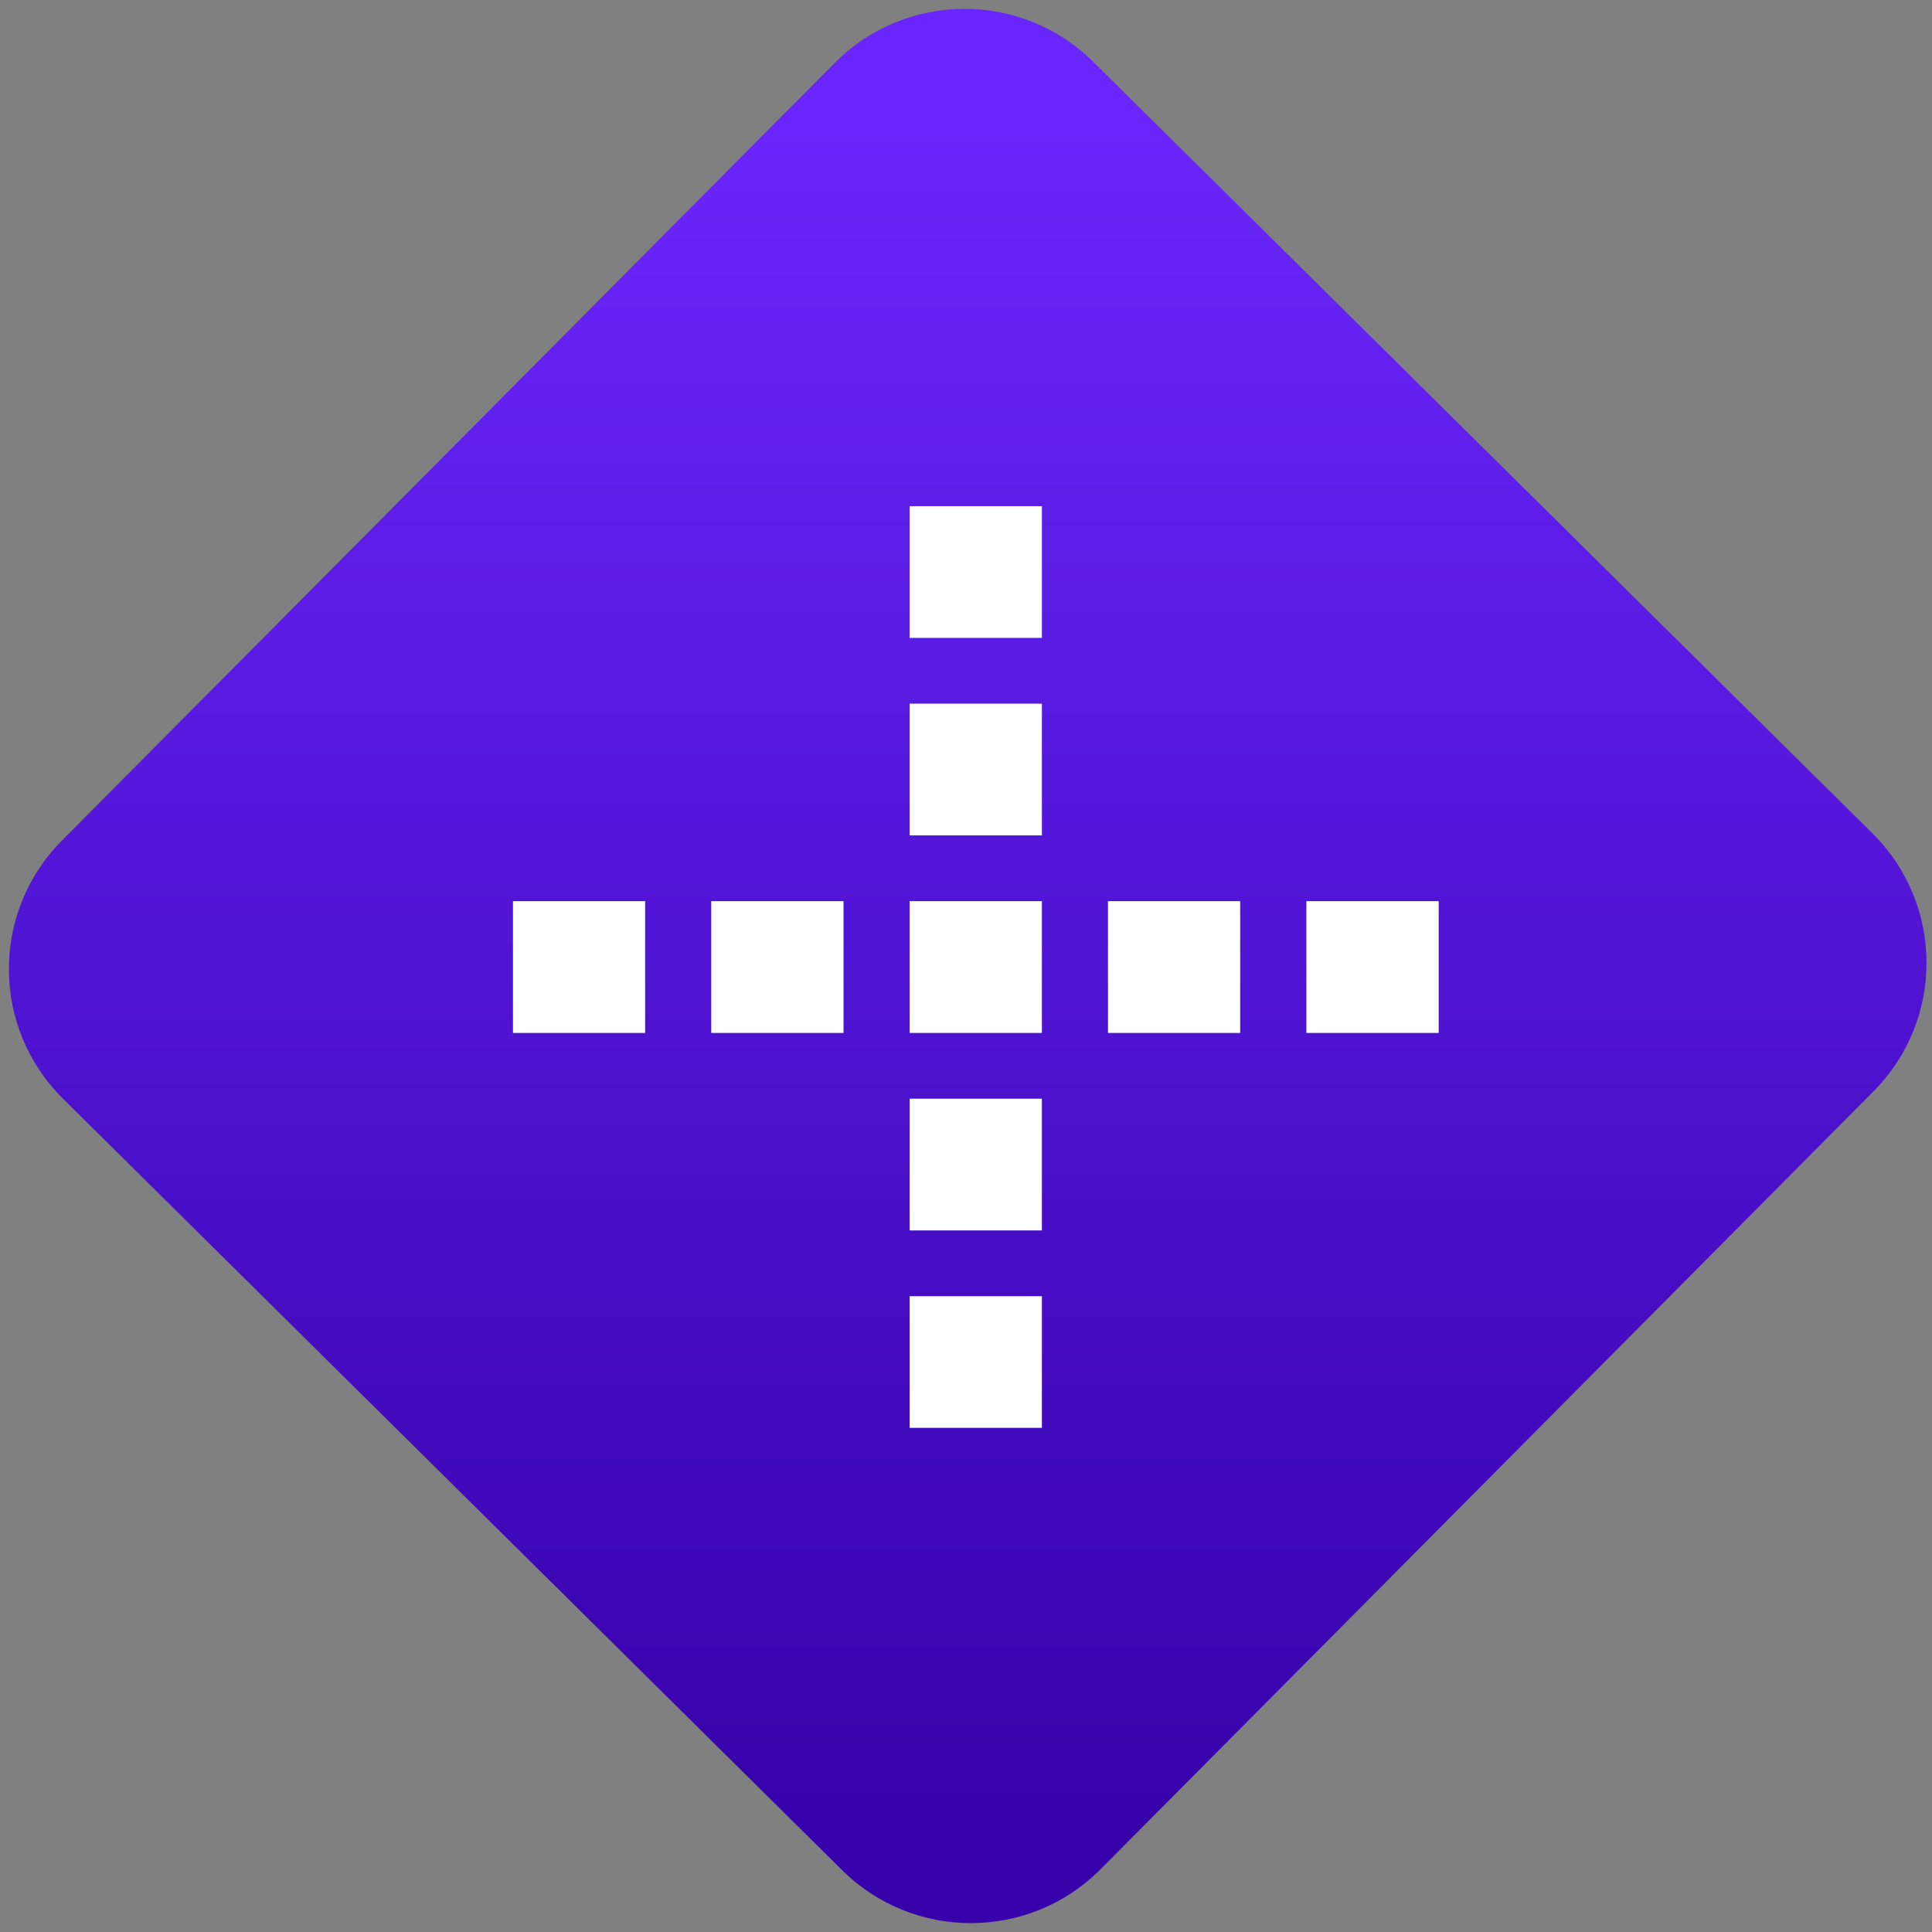 <svg width="64" height="64" viewBox="0 0 64 64" version="1.1"><rect x="0" y="0" width="64" height="64" fill="#808080" stroke="none"/><defs><linearGradient id="linear-pattern-0" gradientUnits="userSpaceOnUse" x1="0" y1="0" x2="0" y2="1" gradientTransform="matrix(60, 0, 0, 56, 0, 4)"><stop offset="0" stop-color="#6926fc" stop-opacity="1"/><stop offset="1" stop-color="#3702ab" stop-opacity="1"/></linearGradient></defs><path fill="url(#linear-pattern-0)" fill-opacity="1" d="M 36.219 2.051 L 62.027 27.605 C 64.402 29.957 64.418 33.785 62.059 36.156 L 36.461 61.918 C 34.105 64.289 30.27 64.305 27.895 61.949 L 2.086 36.395 C -0.289 34.043 -0.305 30.215 2.051 27.844 L 27.652 2.082 C 30.008 -0.289 33.844 -0.305 36.219 2.051 Z M 36.219 2.051 " /><g transform="matrix(1.008,0,0,1.003,16.221,16.077)"><path fill-rule="nonzero" fill="rgb(100%, 100%, 100%)" fill-opacity="1" d="M 13.801 0.688 L 13.801 5.039 L 18.148 5.039 L 18.148 0.688 Z M 13.801 7.211 L 13.801 11.562 L 18.148 11.562 L 18.148 7.211 Z M 0.766 13.734 L 0.766 18.086 L 5.109 18.086 L 5.109 13.734 Z M 7.281 13.734 L 7.281 18.086 L 11.629 18.086 L 11.629 13.734 Z M 13.801 13.734 L 13.801 18.086 L 18.148 18.086 L 18.148 13.734 Z M 20.32 13.734 L 20.32 18.086 L 24.664 18.086 L 24.664 13.734 Z M 26.84 13.734 L 26.84 18.086 L 31.188 18.086 L 31.188 13.734 Z M 13.801 20.258 L 13.801 24.609 L 18.148 24.609 L 18.148 20.258 Z M 13.801 26.781 L 13.801 31.129 L 18.148 31.129 L 18.148 26.781 Z M 13.801 26.781 "/></g></svg>
